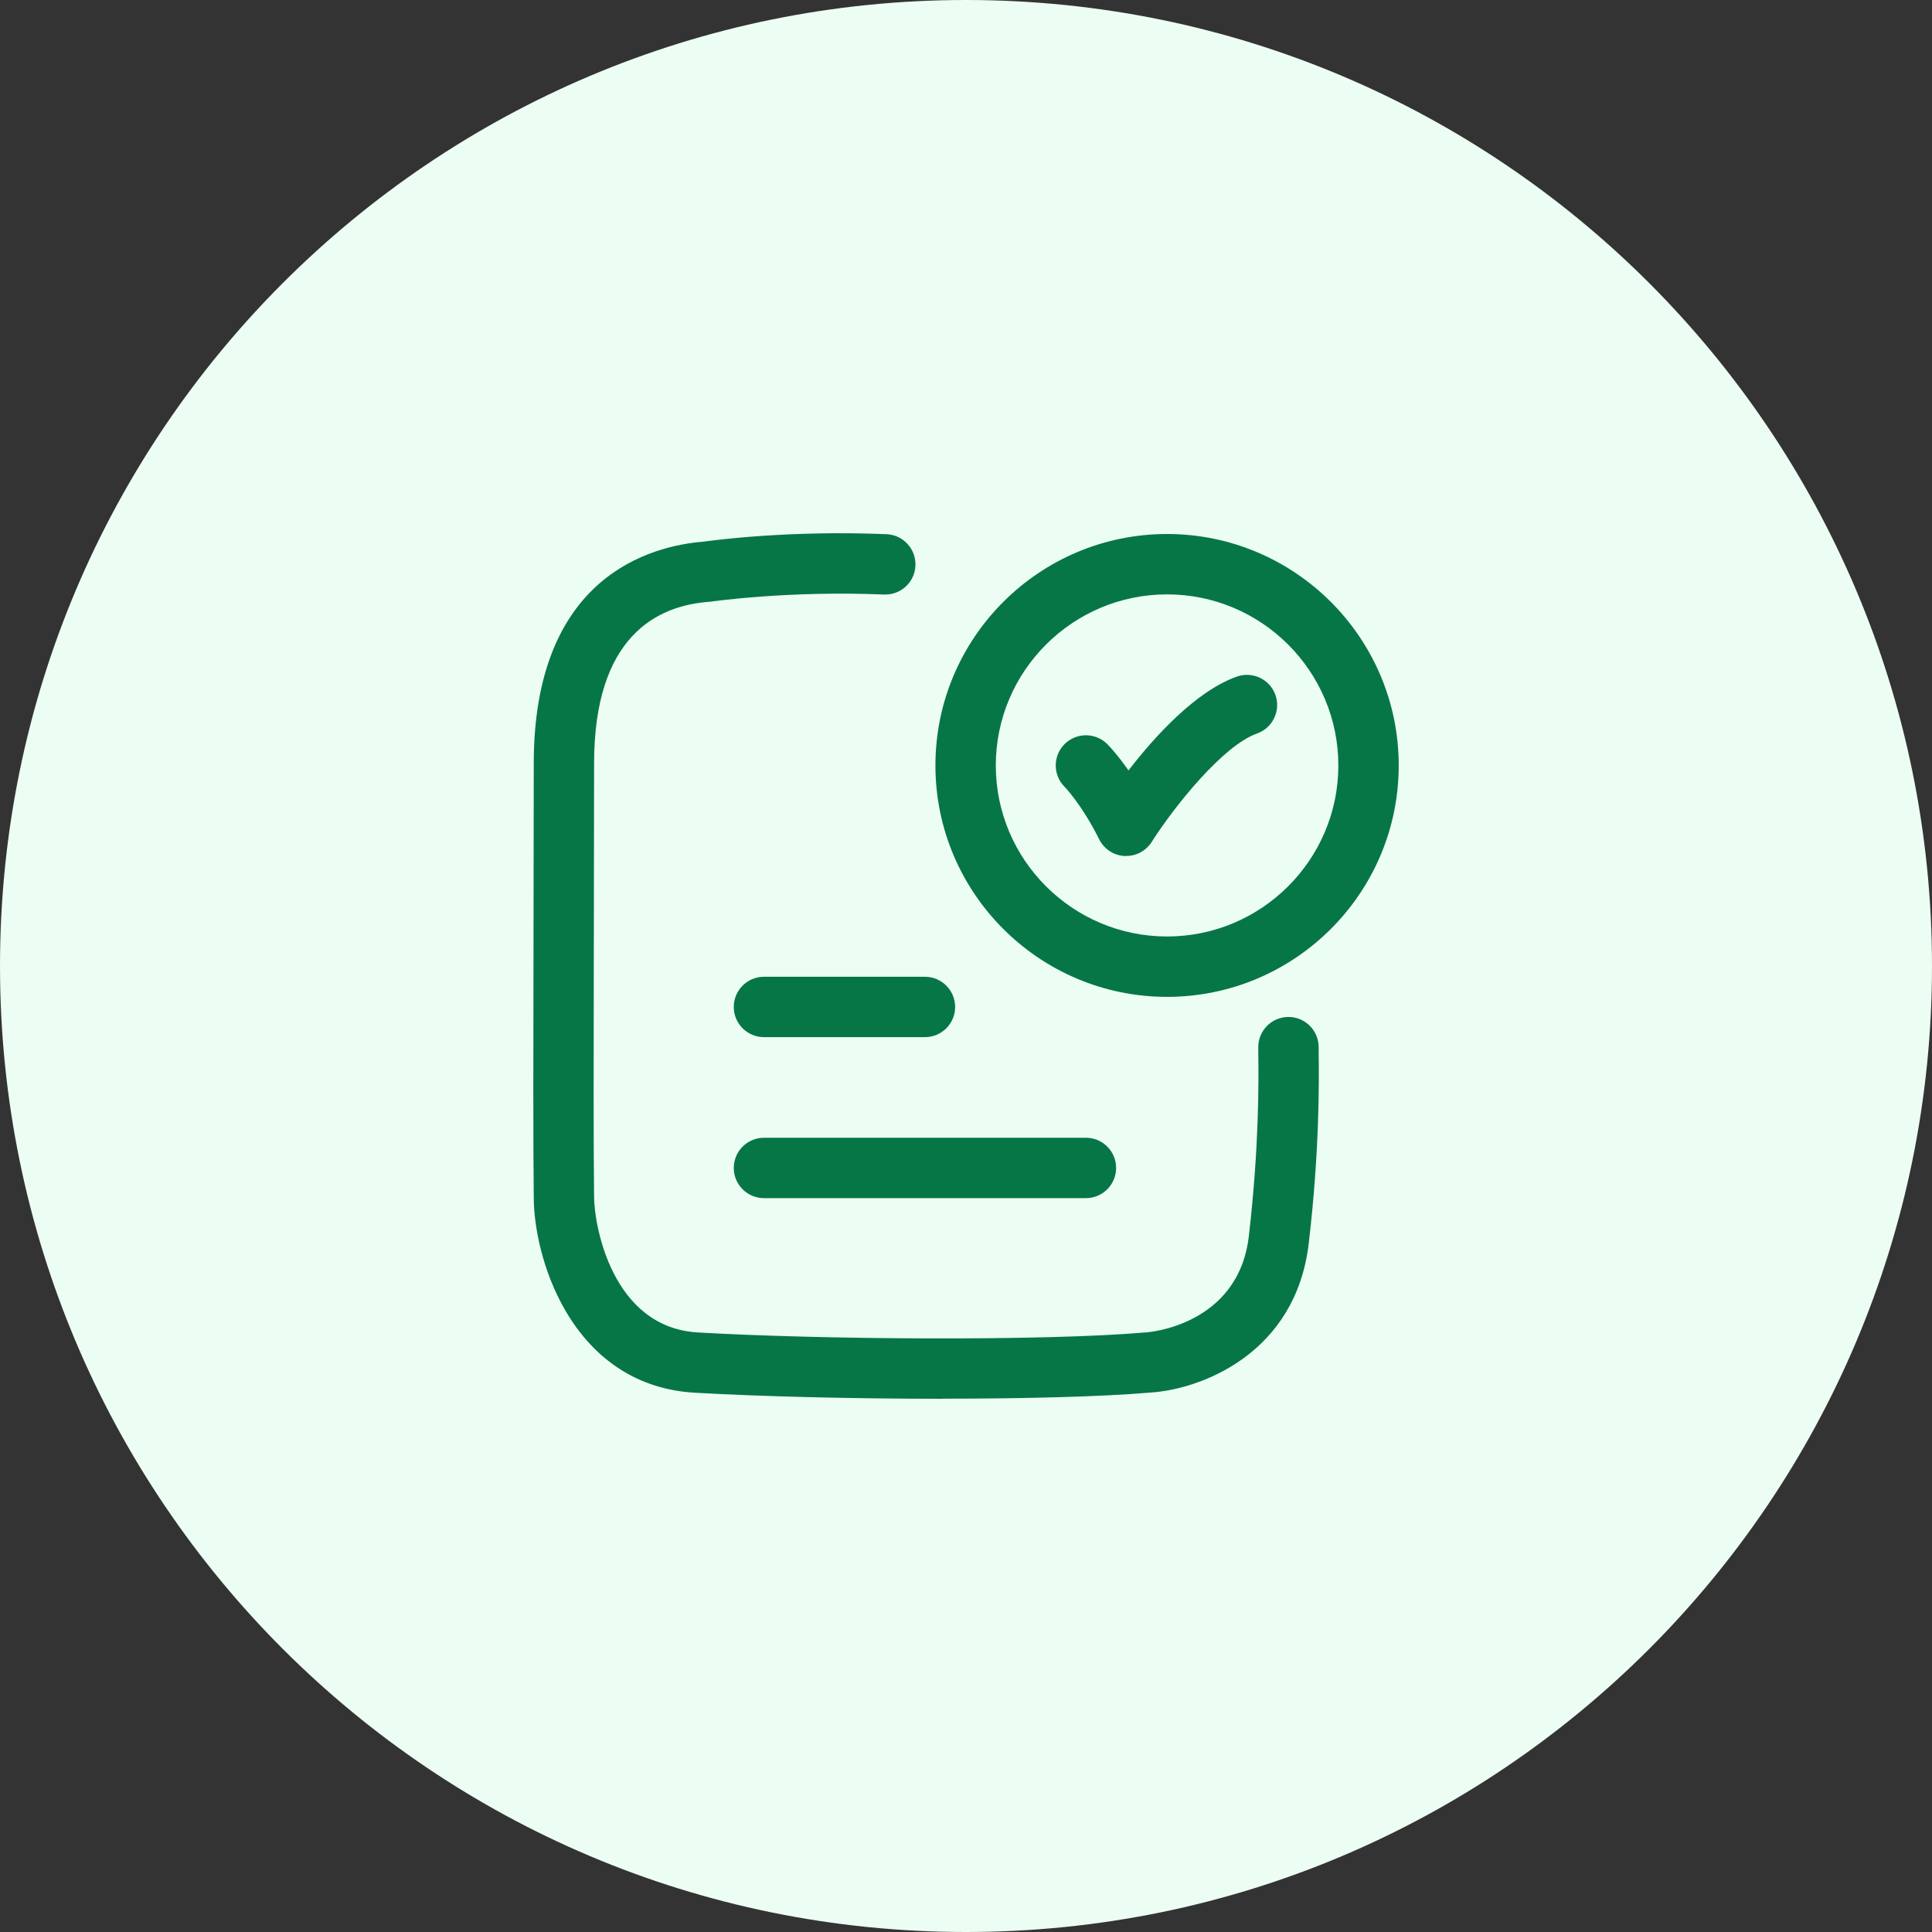 <svg width="40" height="40" viewBox="0 0 40 40" fill="none" xmlns="http://www.w3.org/2000/svg">
<rect x="0" y="0" width="40" height="40" fill="#333333" stroke="none"/>
<path d="M0 20C0 8.954 8.954 0 20 0C31.046 0 40 8.954 40 20C40 31.046 31.046 40 20 40C8.954 40 0 31.046 0 20Z" fill="#ECFDF3"/>
<path d="M19.507 28.96C17.665 28.96 15.733 28.913 14.375 28.834C13.24 28.767 12.317 28.182 11.708 27.138C11.224 26.308 11.051 25.38 11.051 24.787C11.038 23.743 11.041 21.662 11.046 19.446L11.046 19.349C11.048 18.164 11.051 16.938 11.051 15.804C11.051 11.919 13.492 11.298 14.57 11.214C14.787 11.183 16.35 10.976 18.355 11.06C18.7 11.074 18.967 11.366 18.953 11.711C18.939 12.056 18.648 12.323 18.302 12.309C16.31 12.226 14.745 12.453 14.729 12.455C14.714 12.457 14.698 12.459 14.682 12.46C13.596 12.538 12.3 13.182 12.3 15.805C12.3 16.94 12.297 18.167 12.295 19.352L12.294 19.744C12.29 21.843 12.287 23.783 12.3 24.779C12.3 25.352 12.664 27.483 14.447 27.587C17.002 27.735 21.607 27.768 23.712 27.587C23.715 27.587 23.718 27.587 23.721 27.587L23.73 27.586C23.749 27.585 25.639 27.456 25.856 25.591C26.073 23.72 26.058 22.355 26.052 21.841C26.052 21.803 26.052 21.769 26.051 21.74C26.051 21.717 26.051 21.697 26.051 21.68C26.051 21.335 26.331 21.055 26.676 21.055C27.021 21.055 27.301 21.335 27.301 21.68C27.301 21.717 27.301 21.766 27.302 21.827L27.302 21.834C27.308 22.376 27.324 23.795 27.097 25.735C26.829 28.046 24.836 28.771 23.811 28.832C22.782 28.92 21.181 28.958 19.506 28.958L19.507 28.96Z" fill="#067647"/>
<path d="M23.317 17.723H23.284C23.059 17.711 22.858 17.579 22.758 17.378C22.397 16.655 22.045 16.293 22.041 16.29C21.797 16.046 21.797 15.65 22.041 15.406C22.285 15.162 22.681 15.162 22.925 15.406C22.955 15.436 23.131 15.617 23.364 15.951C23.907 15.248 24.756 14.311 25.608 14.008C25.933 13.893 26.291 14.063 26.406 14.388C26.521 14.713 26.351 15.071 26.026 15.186C25.318 15.437 24.312 16.697 23.844 17.432C23.729 17.613 23.53 17.722 23.317 17.722V17.723Z" fill="#067647"/>
<path fill-rule="evenodd" clip-rule="evenodd" d="M19.367 15.848C19.367 18.49 21.518 20.639 24.163 20.639C26.807 20.639 28.959 18.49 28.959 15.848C28.959 13.205 26.807 11.056 24.163 11.056C21.518 11.056 19.367 13.205 19.367 15.848ZM20.617 15.848C20.617 13.895 22.208 12.306 24.163 12.306C26.118 12.306 27.709 13.895 27.709 15.848C27.709 17.8 26.118 19.389 24.163 19.389C22.208 19.389 20.617 17.8 20.617 15.848Z" fill="#067647"/>
<path d="M19.15 21.473H15.817C15.472 21.473 15.192 21.193 15.192 20.848C15.192 20.503 15.472 20.223 15.817 20.223H19.15C19.495 20.223 19.775 20.503 19.775 20.848C19.775 21.193 19.495 21.473 19.15 21.473Z" fill="#067647"/>
<path d="M15.817 24.806H22.483C22.828 24.806 23.108 24.526 23.108 24.181C23.108 23.836 22.828 23.556 22.483 23.556H15.817C15.472 23.556 15.192 23.836 15.192 24.181C15.192 24.526 15.472 24.806 15.817 24.806Z" fill="#067647"/>
</svg>
